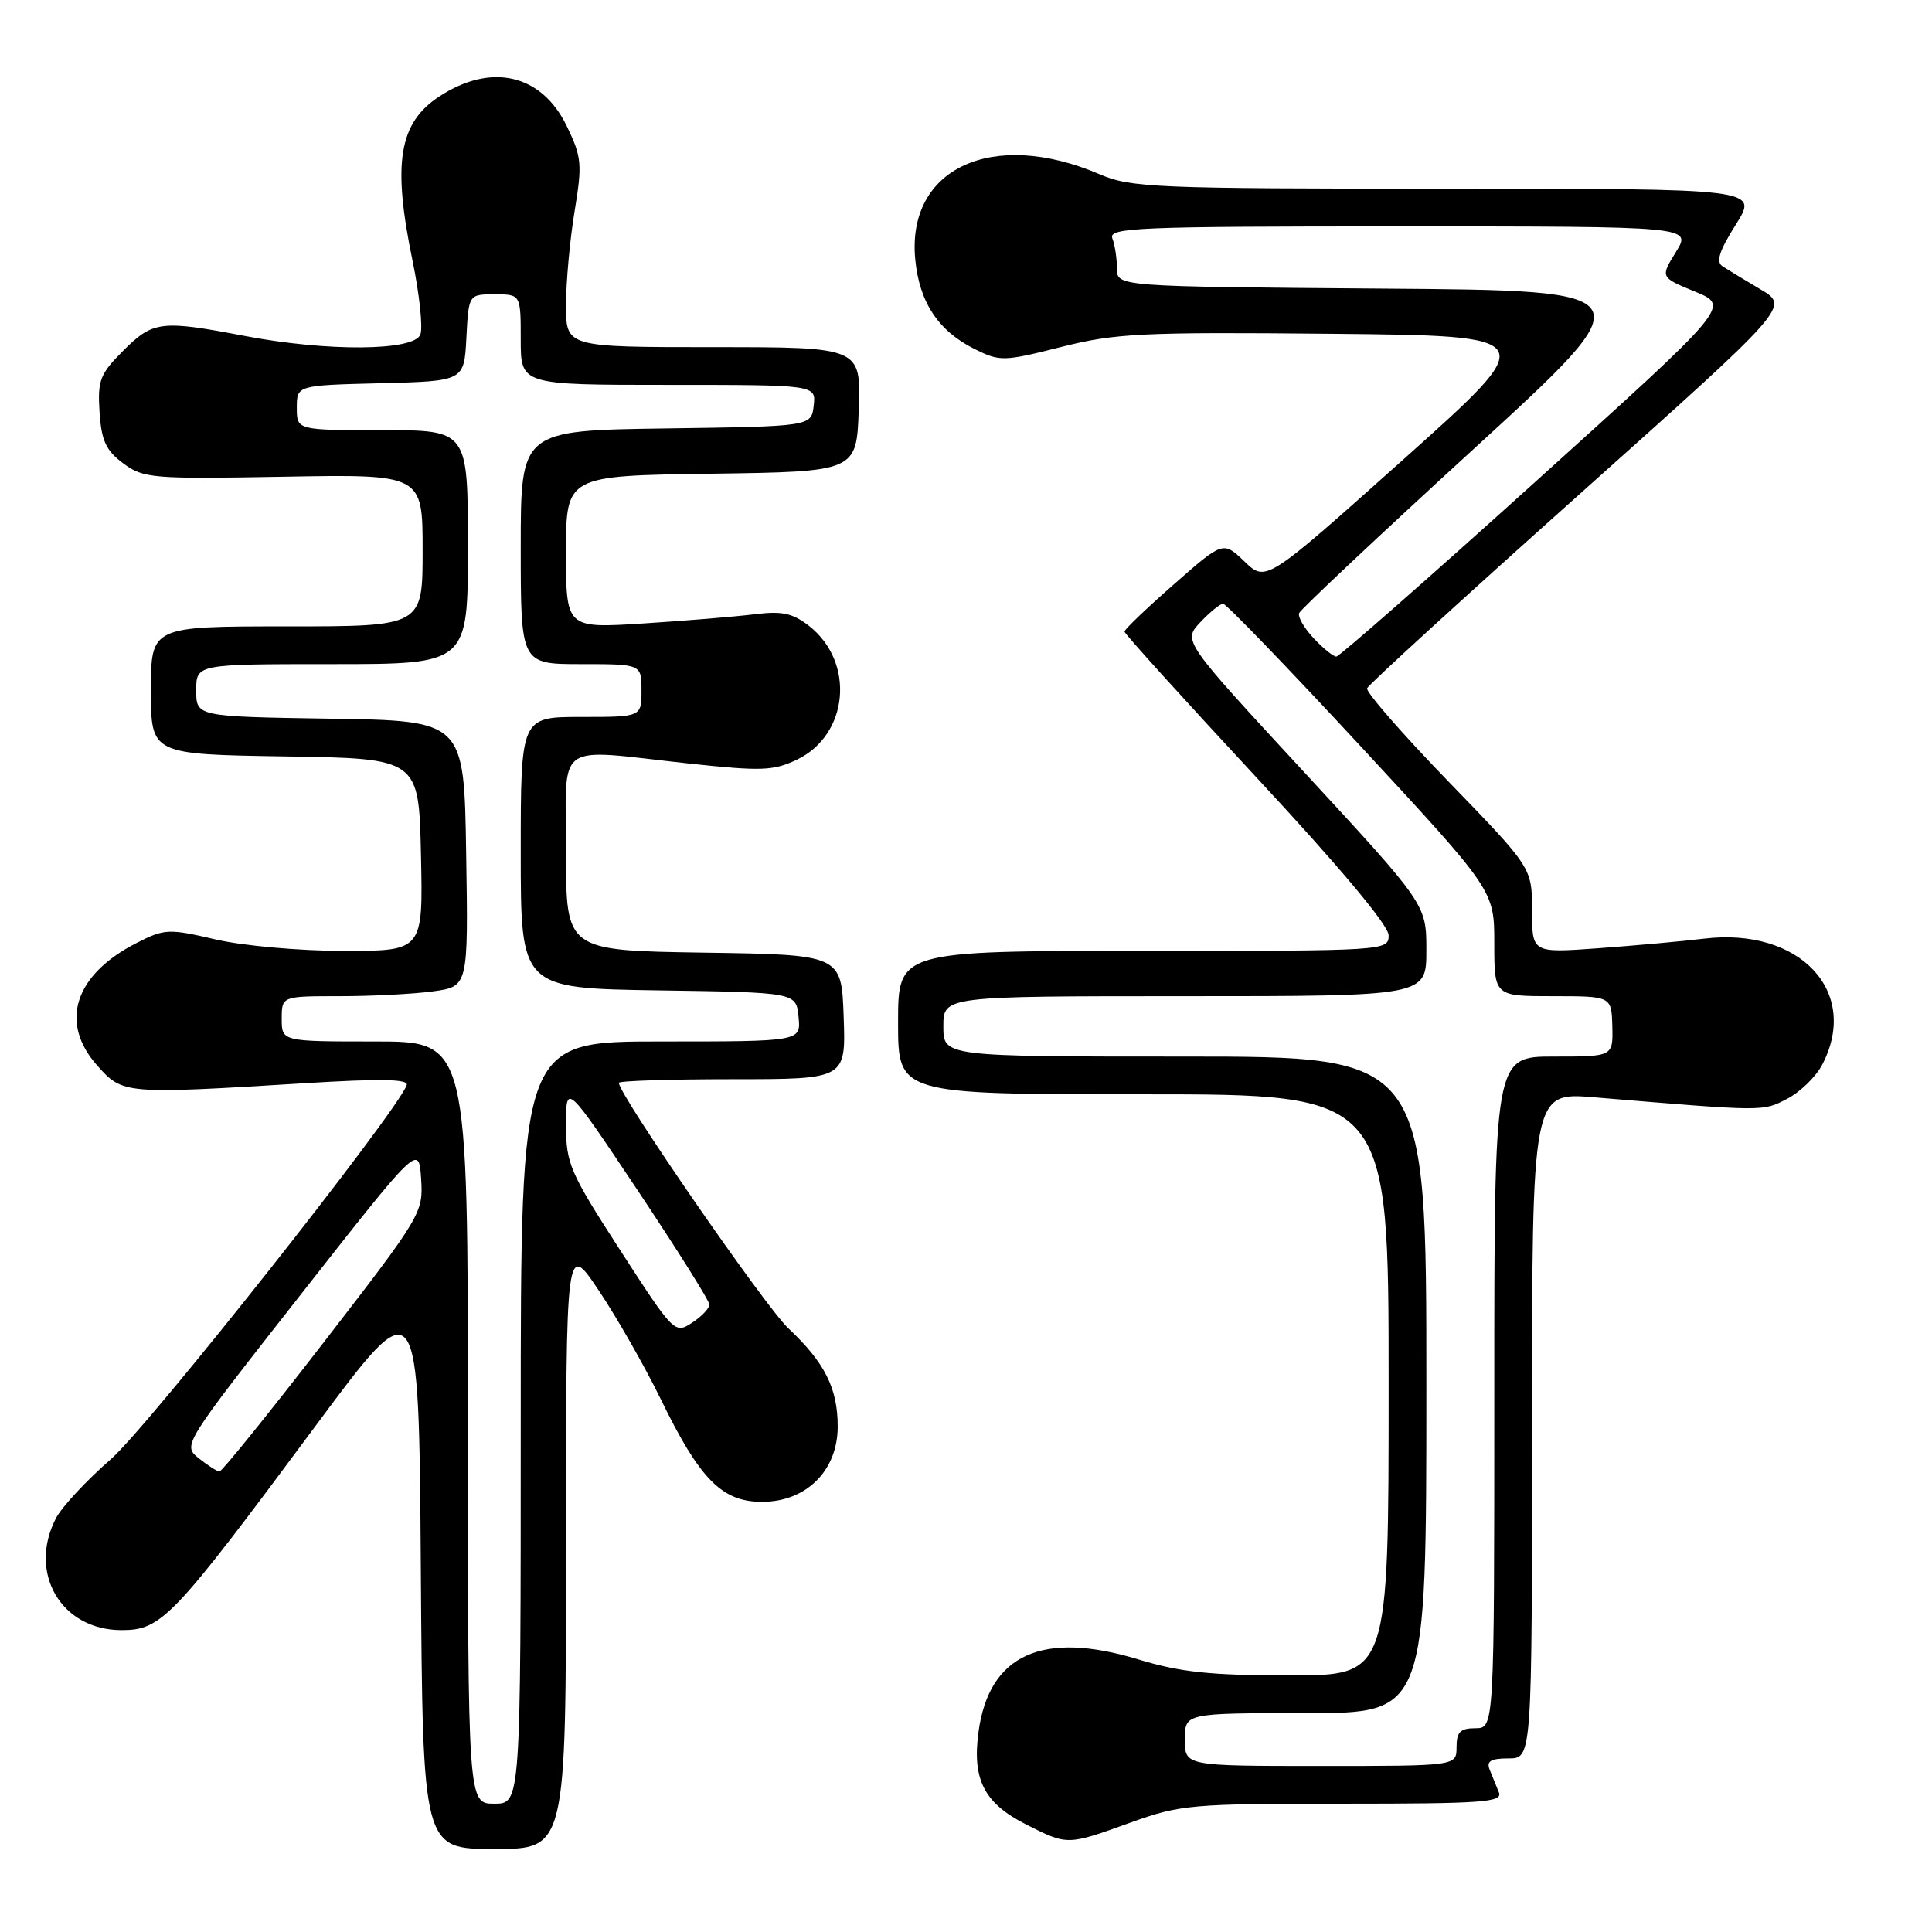 <?xml version="1.0" encoding="UTF-8" standalone="no"?>
<!DOCTYPE svg PUBLIC "-//W3C//DTD SVG 1.1//EN" "http://www.w3.org/Graphics/SVG/1.1/DTD/svg11.dtd" >
<svg xmlns="http://www.w3.org/2000/svg" xmlns:xlink="http://www.w3.org/1999/xlink" version="1.1" viewBox="0 0 256 256">
 <g >
 <path fill="currentColor"
d=" M 75.00 204.76 C 75.00 164.52 75.00 164.52 79.35 171.01 C 81.74 174.58 85.41 181.02 87.51 185.31 C 92.73 196.04 95.65 199.00 100.98 199.00 C 106.84 199.00 111.00 194.86 111.00 189.03 C 111.00 183.95 109.29 180.55 104.45 176.00 C 101.37 173.10 82.00 145.05 82.00 143.48 C 82.00 143.22 88.77 143.00 97.04 143.00 C 112.08 143.00 112.08 143.00 111.79 134.75 C 111.50 126.50 111.50 126.50 93.25 126.23 C 75.00 125.95 75.00 125.95 75.00 112.98 C 75.00 97.90 73.20 99.21 91.29 101.17 C 100.87 102.20 102.47 102.15 105.59 100.66 C 112.45 97.39 113.34 87.77 107.23 82.96 C 105.05 81.25 103.65 80.94 100.01 81.39 C 97.53 81.70 90.89 82.25 85.25 82.61 C 75.00 83.26 75.00 83.26 75.00 73.15 C 75.00 63.04 75.00 63.04 94.25 62.77 C 113.50 62.50 113.50 62.50 113.79 54.25 C 114.08 46.00 114.08 46.00 94.54 46.00 C 75.00 46.00 75.00 46.00 75.00 40.44 C 75.00 37.39 75.51 31.80 76.13 28.03 C 77.17 21.73 77.09 20.82 75.09 16.69 C 71.76 9.82 65.10 8.27 58.21 12.78 C 52.84 16.30 51.98 21.61 54.67 34.58 C 55.59 39.03 56.05 43.42 55.70 44.33 C 54.86 46.53 43.36 46.61 32.34 44.50 C 21.35 42.40 20.27 42.53 16.34 46.46 C 13.24 49.56 12.92 50.39 13.19 54.61 C 13.44 58.40 14.04 59.70 16.33 61.40 C 19.00 63.39 20.15 63.48 37.58 63.17 C 56.00 62.84 56.00 62.84 56.00 72.92 C 56.00 83.00 56.00 83.00 38.00 83.00 C 20.00 83.00 20.00 83.00 20.00 91.48 C 20.00 99.95 20.00 99.95 37.75 100.23 C 55.50 100.50 55.50 100.50 55.78 113.25 C 56.06 126.00 56.06 126.00 45.59 126.00 C 39.76 126.00 32.22 125.33 28.56 124.48 C 22.33 123.03 21.81 123.06 18.10 124.95 C 9.84 129.16 7.81 135.52 12.92 141.23 C 16.27 144.98 16.44 145.00 40.39 143.53 C 50.44 142.91 54.17 142.98 53.89 143.78 C 52.66 147.30 19.65 189.04 14.68 193.36 C 11.45 196.17 8.18 199.69 7.41 201.18 C 3.67 208.42 8.11 216.00 16.10 216.00 C 21.42 216.00 22.87 214.47 41.77 189.00 C 55.50 170.50 55.50 170.50 55.76 207.75 C 56.02 245.00 56.02 245.00 65.51 245.00 C 75.00 245.00 75.00 245.00 75.00 204.76 Z  M 149.81 241.50 C 156.38 239.13 157.84 239.00 177.98 239.00 C 196.46 239.00 199.14 238.81 198.61 237.50 C 198.27 236.68 197.73 235.32 197.39 234.50 C 196.93 233.36 197.53 233.00 199.89 233.00 C 203.00 233.00 203.00 233.00 203.00 188.86 C 203.00 144.71 203.00 144.71 211.25 145.40 C 234.02 147.30 233.53 147.29 236.80 145.60 C 238.54 144.70 240.65 142.65 241.48 141.03 C 246.48 131.36 238.45 122.84 225.77 124.38 C 222.87 124.73 216.56 125.30 211.75 125.65 C 203.00 126.28 203.00 126.28 203.00 120.63 C 203.00 114.99 203.00 114.99 191.90 103.53 C 185.80 97.23 180.96 91.68 181.15 91.20 C 181.34 90.71 194.01 79.14 209.31 65.47 C 237.12 40.62 237.12 40.62 233.31 38.36 C 231.21 37.12 228.94 35.74 228.26 35.30 C 227.34 34.70 227.78 33.29 230.01 29.75 C 233.00 25.00 233.00 25.00 191.58 25.00 C 152.93 25.00 149.87 24.87 145.68 23.08 C 131.54 17.02 120.15 22.27 121.27 34.32 C 121.80 40.03 124.32 43.85 129.14 46.25 C 132.50 47.92 132.96 47.91 140.60 45.98 C 147.79 44.16 151.27 43.99 176.42 44.23 C 204.27 44.50 204.27 44.50 186.02 60.82 C 167.76 77.14 167.76 77.14 164.92 74.42 C 162.07 71.69 162.07 71.69 155.54 77.43 C 151.94 80.59 149.00 83.40 149.00 83.69 C 149.00 83.97 156.88 92.67 166.50 103.03 C 177.49 114.85 184.00 122.62 184.00 123.93 C 184.00 125.98 183.72 126.00 151.50 126.00 C 119.00 126.00 119.00 126.00 119.00 135.50 C 119.00 145.00 119.00 145.00 151.50 145.00 C 184.00 145.00 184.00 145.00 184.00 183.50 C 184.00 222.00 184.00 222.00 170.91 222.00 C 160.42 222.00 156.42 221.58 150.83 219.88 C 138.13 216.02 131.06 219.22 129.66 229.46 C 128.79 235.80 130.41 238.95 135.96 241.75 C 141.49 244.54 141.38 244.54 149.81 241.50 Z  M 62.00 188.50 C 62.00 138.00 62.00 138.00 49.67 138.00 C 37.33 138.00 37.33 138.00 37.33 135.00 C 37.33 132.00 37.33 132.00 45.03 132.00 C 49.26 132.00 54.82 131.71 57.38 131.36 C 62.05 130.72 62.05 130.72 61.77 113.11 C 61.50 95.50 61.50 95.50 43.75 95.23 C 26.00 94.95 26.00 94.95 26.00 91.48 C 26.00 88.00 26.00 88.00 44.00 88.00 C 62.00 88.00 62.00 88.00 62.00 72.50 C 62.00 57.00 62.00 57.00 50.67 57.00 C 39.33 57.00 39.33 57.00 39.33 54.03 C 39.33 51.06 39.33 51.06 50.42 50.78 C 61.50 50.50 61.50 50.50 61.80 44.75 C 62.10 39.00 62.10 39.00 65.55 39.00 C 69.00 39.00 69.00 39.00 69.00 45.00 C 69.00 51.00 69.00 51.00 88.57 51.00 C 108.13 51.00 108.13 51.00 107.82 53.75 C 107.50 56.50 107.50 56.50 88.25 56.77 C 69.00 57.04 69.00 57.04 69.00 72.52 C 69.00 88.00 69.00 88.00 77.00 88.00 C 85.00 88.00 85.00 88.00 85.00 91.50 C 85.00 95.00 85.00 95.00 77.00 95.00 C 69.00 95.00 69.00 95.00 69.00 112.98 C 69.00 130.95 69.00 130.95 87.25 131.23 C 105.50 131.50 105.50 131.50 105.81 134.75 C 106.13 138.00 106.13 138.00 87.56 138.00 C 69.00 138.00 69.00 138.00 69.00 188.50 C 69.00 239.00 69.00 239.00 65.50 239.00 C 62.00 239.00 62.00 239.00 62.00 188.50 Z  M 26.34 193.23 C 24.19 191.50 24.20 191.48 39.84 171.55 C 55.50 151.60 55.50 151.60 55.80 156.19 C 56.10 160.70 55.87 161.07 42.88 177.89 C 35.61 187.30 29.40 194.99 29.08 194.98 C 28.76 194.97 27.53 194.18 26.34 193.23 Z  M 82.19 165.68 C 75.48 155.30 75.00 154.19 75.00 149.03 C 75.00 143.51 75.00 143.51 84.50 157.74 C 89.72 165.57 94.00 172.37 94.00 172.87 C 94.00 173.36 92.96 174.45 91.69 175.28 C 89.42 176.77 89.27 176.63 82.19 165.68 Z  M 157.00 230.50 C 157.00 227.00 157.00 227.00 173.00 227.00 C 189.00 227.00 189.00 227.00 189.00 183.50 C 189.00 140.00 189.00 140.00 157.00 140.00 C 125.00 140.00 125.00 140.00 125.00 136.00 C 125.00 132.00 125.00 132.00 157.00 132.00 C 189.00 132.00 189.00 132.00 189.00 125.93 C 189.00 119.85 189.00 119.85 172.87 102.38 C 156.73 84.92 156.73 84.92 159.04 82.46 C 160.31 81.11 161.67 80.00 162.07 80.00 C 162.47 80.00 170.72 88.55 180.40 99.00 C 198.00 118.01 198.00 118.01 198.00 125.00 C 198.00 132.00 198.00 132.00 205.77 132.00 C 213.53 132.00 213.53 132.00 213.64 136.00 C 213.74 140.00 213.74 140.00 205.87 140.00 C 198.00 140.00 198.00 140.00 198.00 184.50 C 198.00 229.00 198.00 229.00 195.50 229.00 C 193.50 229.00 193.00 229.50 193.00 231.50 C 193.00 234.00 193.00 234.00 175.00 234.00 C 157.00 234.00 157.00 234.00 157.00 230.50 Z  M 174.07 84.57 C 172.81 83.24 171.95 81.74 172.14 81.24 C 172.34 80.74 182.78 70.92 195.35 59.42 C 218.20 38.50 218.20 38.50 183.10 38.24 C 148.00 37.97 148.00 37.97 148.00 35.57 C 148.00 34.25 147.73 32.45 147.39 31.58 C 146.85 30.16 150.61 30.00 185.47 30.00 C 224.16 30.00 224.16 30.00 222.08 33.37 C 219.99 36.75 219.99 36.75 224.62 38.65 C 229.25 40.55 229.25 40.55 203.52 63.77 C 189.36 76.55 177.46 87.00 177.07 87.00 C 176.67 87.00 175.32 85.91 174.07 84.57 Z "/>
</g>
</svg>